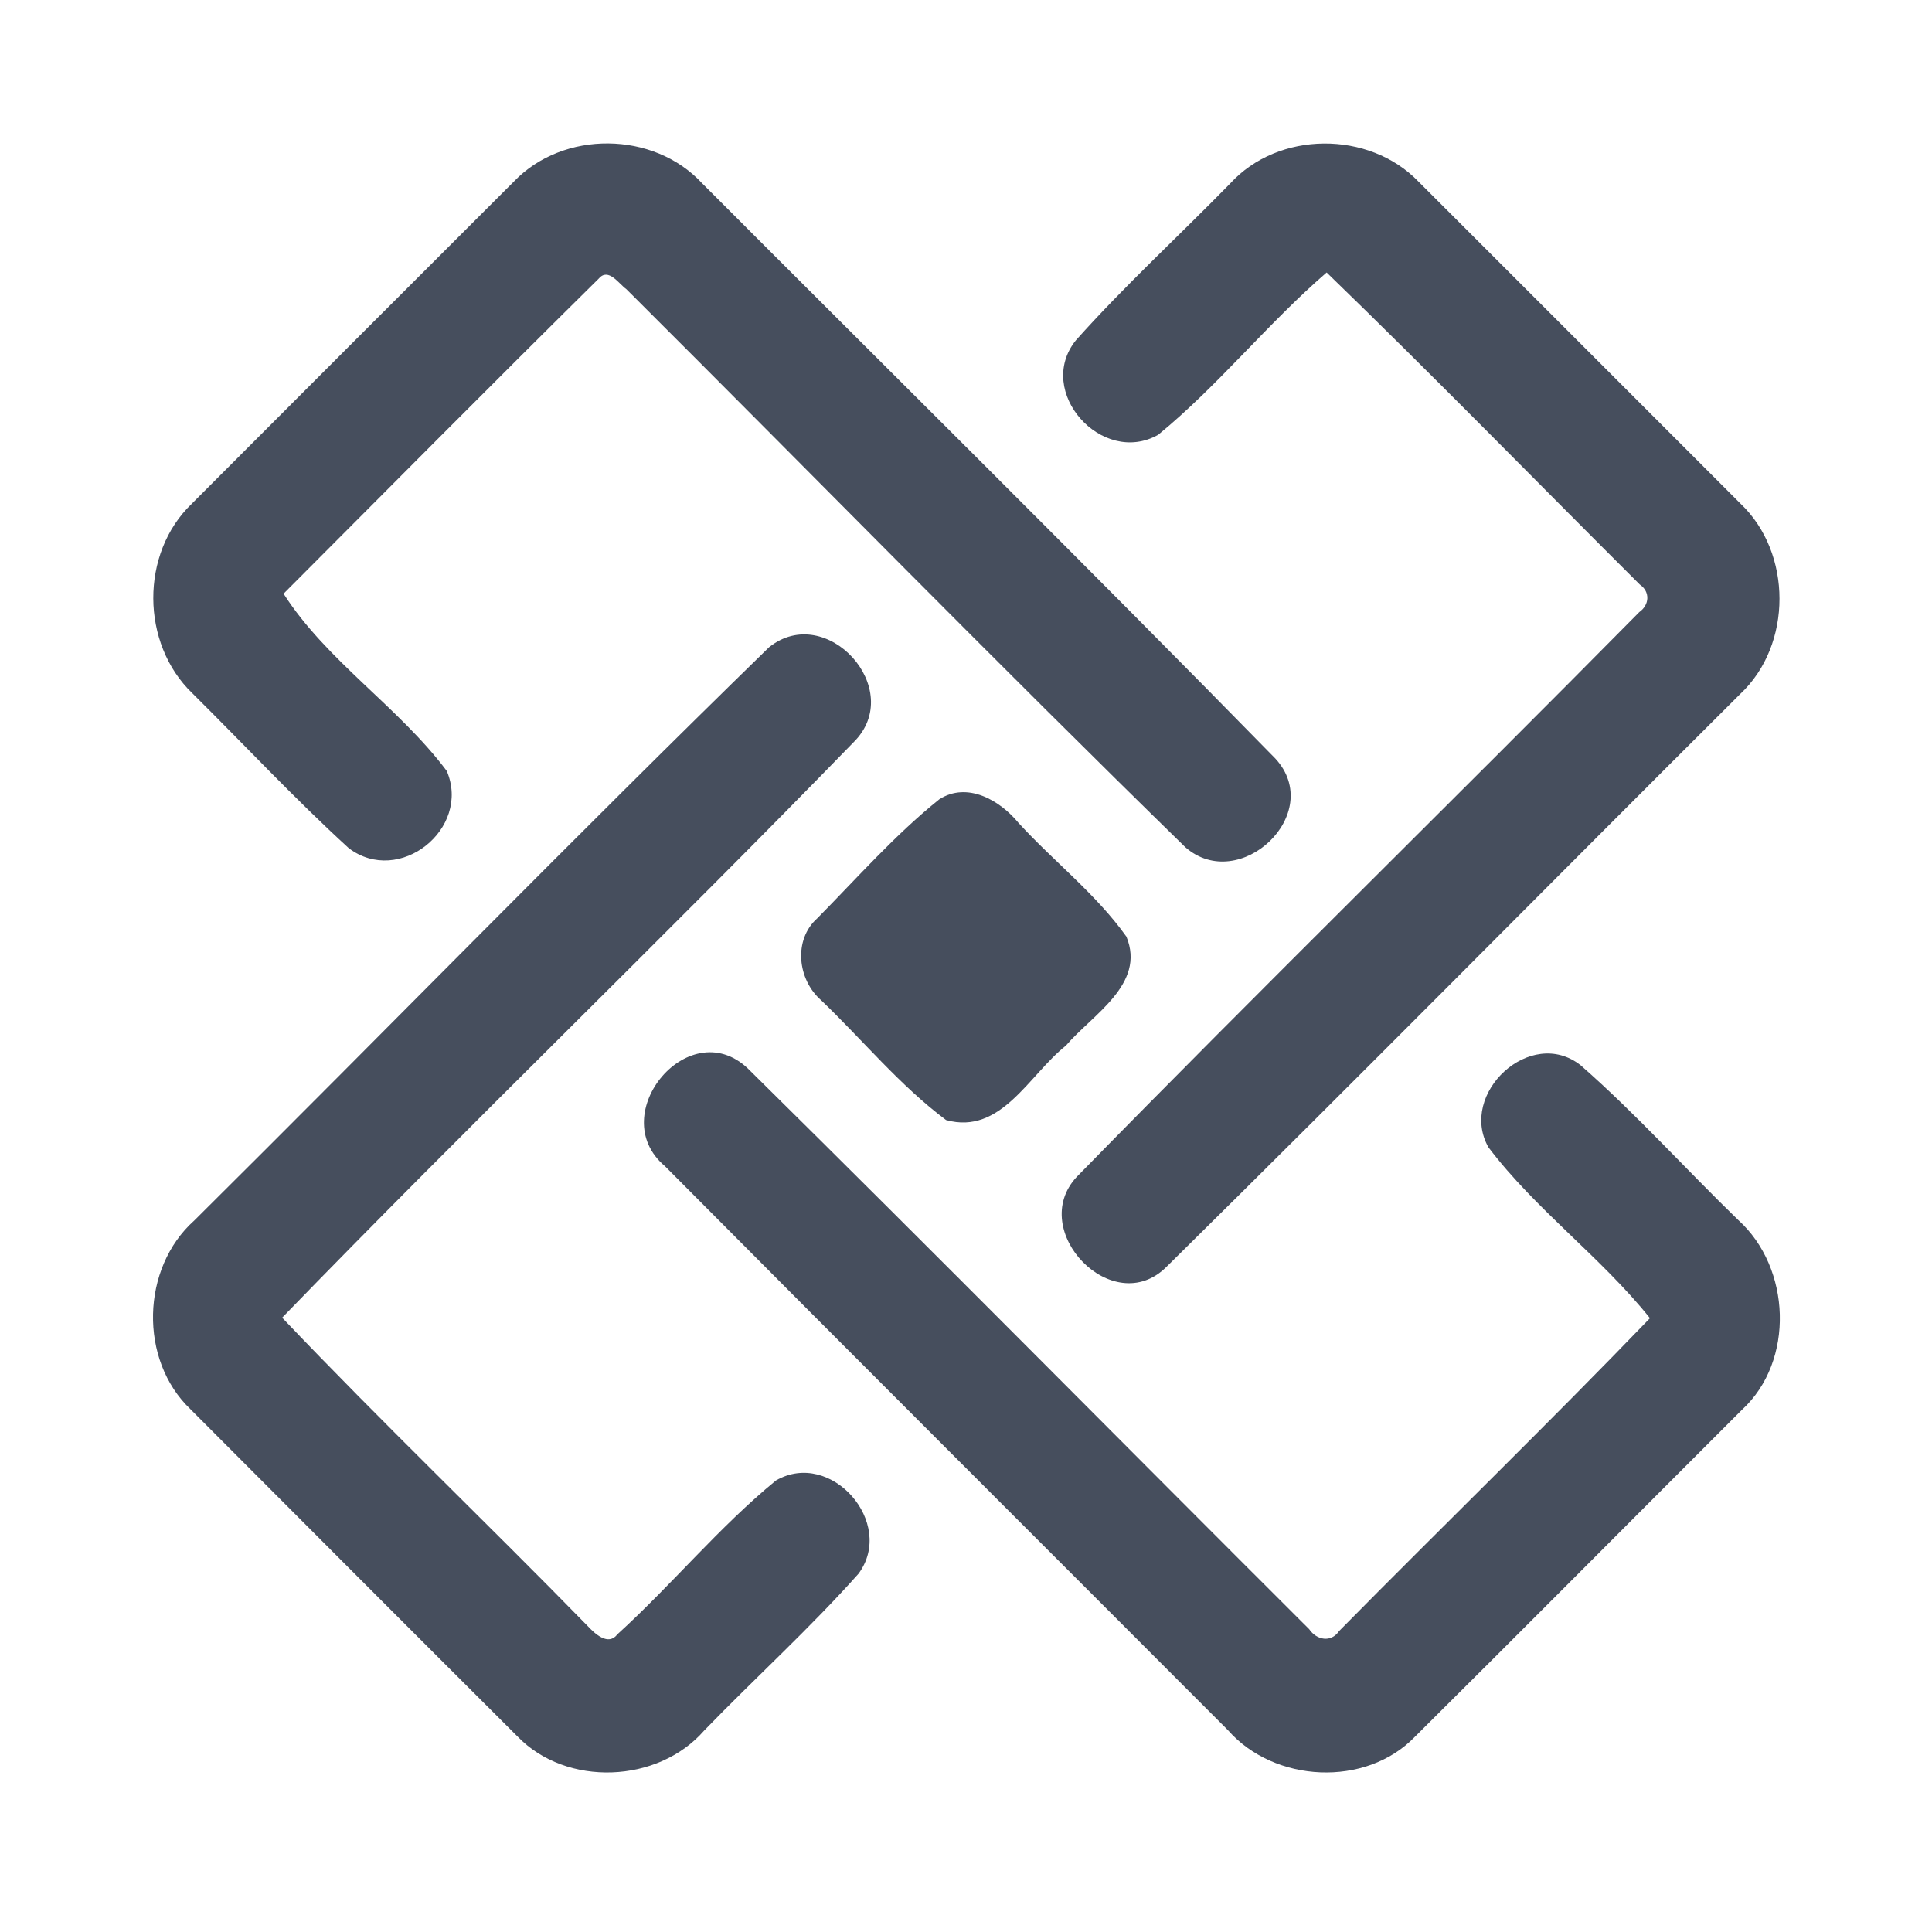 <?xml version="1.0" encoding="UTF-8" ?>
<!DOCTYPE svg PUBLIC "-//W3C//DTD SVG 1.1//EN" "http://www.w3.org/Graphics/SVG/1.1/DTD/svg11.dtd">
<svg width="192pt" height="192pt" viewBox="0 0 192 192" version="1.1" xmlns="http://www.w3.org/2000/svg">
<g id="#464e5dff">
<path fill="#464e5d" opacity="1.00" d=" M 51.06 18.05 C 55.97 12.92 64.96 13.00 69.78 18.22 C 88.78 37.26 107.93 56.16 126.74 75.38 C 131.78 80.85 123.17 88.92 117.79 84.19 C 99.08 65.92 80.77 47.20 62.24 28.73 C 61.50 28.21 60.47 26.57 59.52 27.67 C 49.01 38.05 38.61 48.55 28.18 59.00 C 32.47 65.70 39.61 70.23 44.40 76.62 C 46.84 82.38 39.67 88.08 34.66 84.29 C 29.28 79.38 24.29 74.02 19.11 68.89 C 13.99 63.97 13.91 54.99 19.06 50.06 C 29.72 39.38 40.39 28.71 51.06 18.05 Z" />
<path fill="#464e5d" opacity="1.00" d=" M 122.25 18.24 C 127.04 12.99 136.05 12.95 140.96 18.04 C 151.64 28.70 162.29 39.38 172.96 50.04 C 178.13 54.93 178.15 64.08 172.95 68.96 C 153.92 87.91 135.05 107.04 115.92 125.90 C 110.61 131.20 102.04 122.29 107.00 116.96 C 125.46 98.09 144.35 79.62 162.91 60.83 C 163.92 60.12 164.02 58.81 162.95 58.08 C 152.58 47.75 142.36 37.26 131.84 27.08 C 125.97 32.15 121.10 38.29 115.10 43.21 C 109.50 46.36 102.84 38.92 106.91 33.83 C 111.76 28.39 117.16 23.45 122.25 18.24 Z" />
<path fill="#464e5d" opacity="1.00" d=" M 76.42 64.33 C 82.13 59.74 90.11 68.53 84.83 73.76 C 66.11 93.03 46.73 111.67 28.04 130.95 C 37.96 141.37 48.37 151.32 58.42 161.61 C 59.11 162.35 60.45 163.62 61.36 162.41 C 66.77 157.49 71.46 151.76 77.11 147.13 C 82.58 143.97 89.04 151.35 85.32 156.39 C 80.48 161.83 75.05 166.74 69.98 171.98 C 65.39 177.24 56.31 177.61 51.43 172.57 C 40.58 161.75 29.76 150.90 18.93 140.05 C 13.79 135.15 14.02 126.01 19.31 121.29 C 38.39 102.35 57.17 83.09 76.42 64.33 Z" />
<path fill="#464e5d" opacity="1.00" d=" M 93.35 79.43 C 96.15 77.65 99.38 79.54 101.22 81.78 C 104.72 85.61 108.93 88.85 111.94 93.08 C 113.90 97.82 108.54 100.84 105.92 103.92 C 102.28 106.79 99.49 112.83 94.02 111.31 C 89.42 107.87 85.74 103.36 81.60 99.40 C 79.26 97.36 78.81 93.40 81.23 91.25 C 85.19 87.24 88.96 82.95 93.35 79.43 Z" />
<path fill="#464e5d" opacity="1.00" d=" M 66.09 115.90 C 59.94 110.73 68.70 100.34 74.57 106.43 C 93.19 124.81 111.58 143.43 130.11 161.91 C 130.83 162.98 132.27 163.28 133.07 162.10 C 143.33 151.70 153.83 141.52 163.97 131.00 C 159.11 124.93 152.63 120.24 147.92 114.02 C 144.90 108.68 152.12 101.94 157.09 105.87 C 162.59 110.69 167.50 116.16 172.75 121.25 C 177.99 125.98 178.39 135.26 173.11 140.11 C 162.27 150.93 151.48 161.81 140.61 172.60 C 135.72 177.66 126.64 177.18 122.04 171.95 C 103.39 153.26 84.69 134.63 66.09 115.90 Z" />
</g>
</svg>
